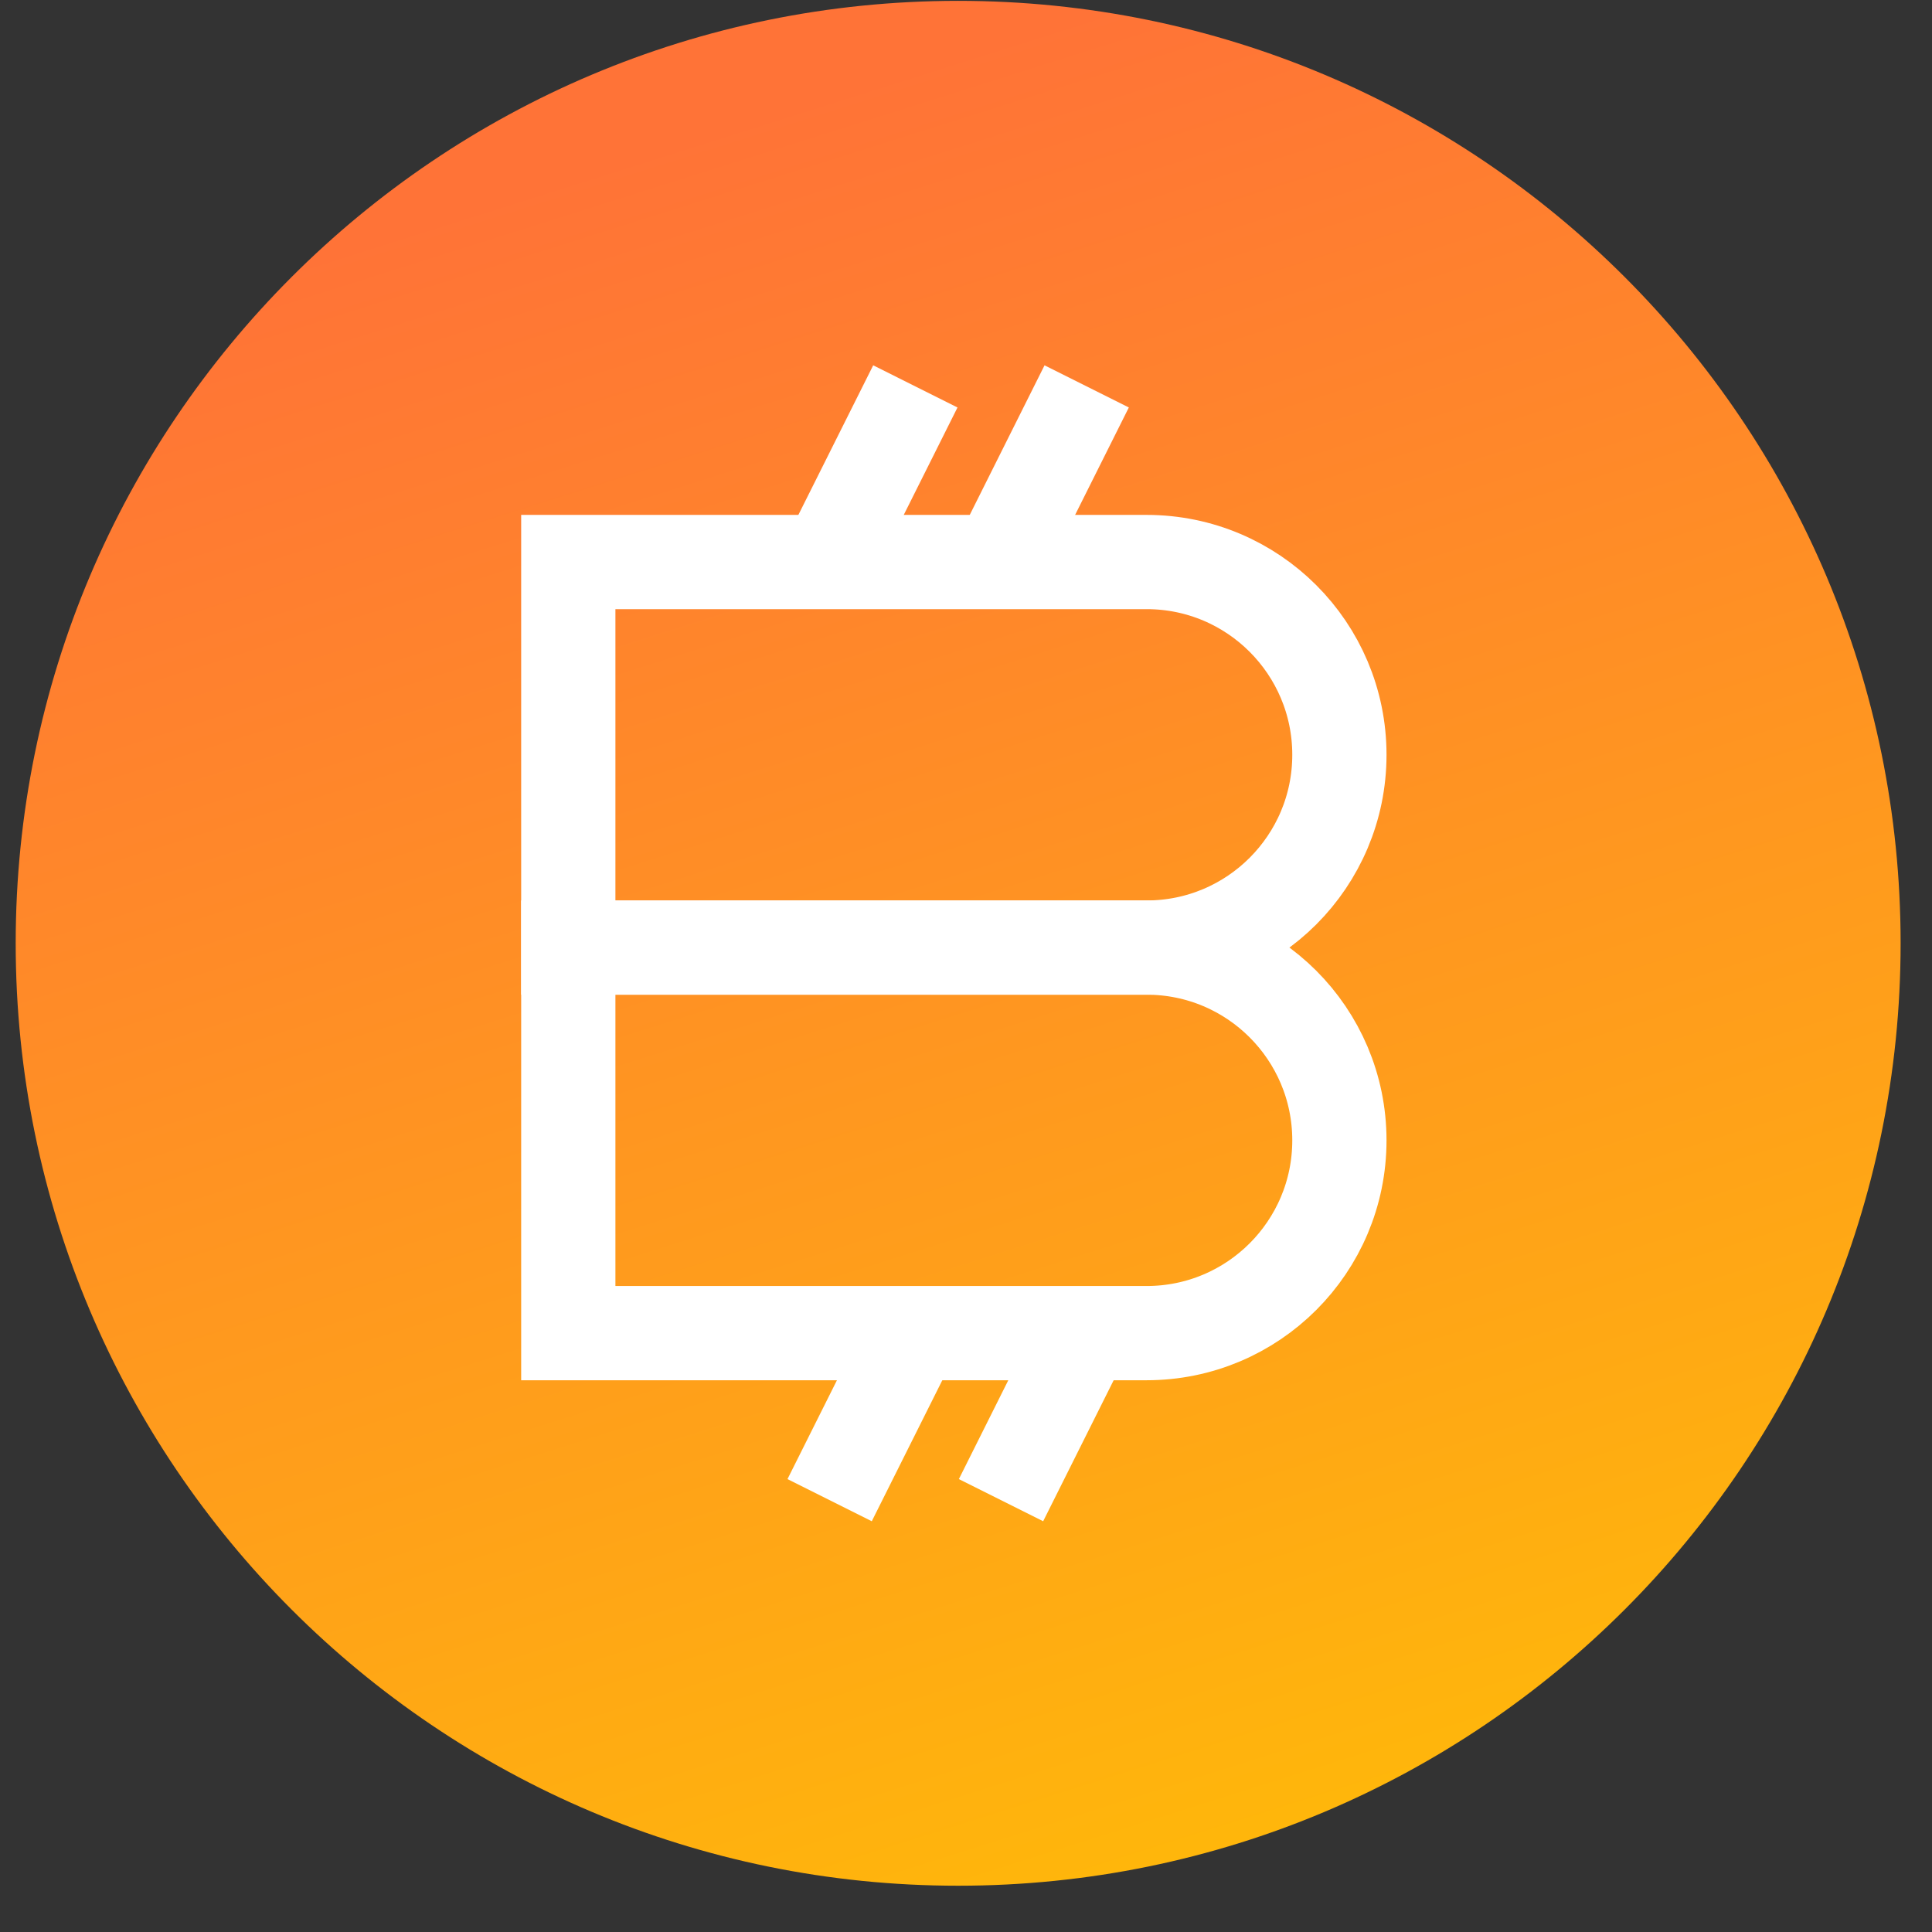 <svg width="60" height="60" viewBox="0 0 41 41" fill="none" xmlns="http://www.w3.org/2000/svg">
    <rect x="0" y="0" width="41" height="41" fill="#333333" stroke="none"/>
    <path d="M20.334 40.018C31.379 40.018 40.334 31.064 40.334 20.018C40.334 8.972 31.379 0.018 20.334 0.018C9.288 0.018 0.333 8.972 0.333 20.018C0.333 31.064 9.288 40.018 20.334 40.018Z" fill="url(#g_logo-bitcoin-sv0)"/>
    <path d="M24.333 20.109H12.06V11.927H24.333C26.593 11.927 28.424 13.758 28.424 16.018C28.424 18.278 26.593 20.109 24.333 20.109Z" stroke="white" stroke-width="2" stroke-miterlimit="10"/>
    <path d="M24.333 28.291H12.06V20.109H24.333C26.593 20.109 28.424 21.94 28.424 24.2C28.424 26.46 26.593 28.291 24.333 28.291Z" stroke="white" stroke-width="2" stroke-miterlimit="10"/>
    <path d="M19.425 8.2L17.606 11.836" stroke="white" stroke-width="2" stroke-miterlimit="10"/>
    <path d="M23.061 8.2L21.243 11.836" stroke="white" stroke-width="2" stroke-miterlimit="10"/>
    <path d="M19.425 28.2L17.606 31.836" stroke="white" stroke-width="2" stroke-miterlimit="10"/>
    <path d="M23.061 28.2L21.243 31.836" stroke="white" stroke-width="2" stroke-miterlimit="10"/>
    <linearGradient id="g_logo-bitcoin-sv0" x1="9.934" y1="4.339" x2="24.254" y2="49.663" gradientUnits="userSpaceOnUse">
        <stop stop-color="#FF7337"/>
        <stop offset="1" stop-color="#FFC700"/>
    </linearGradient>
</svg>
